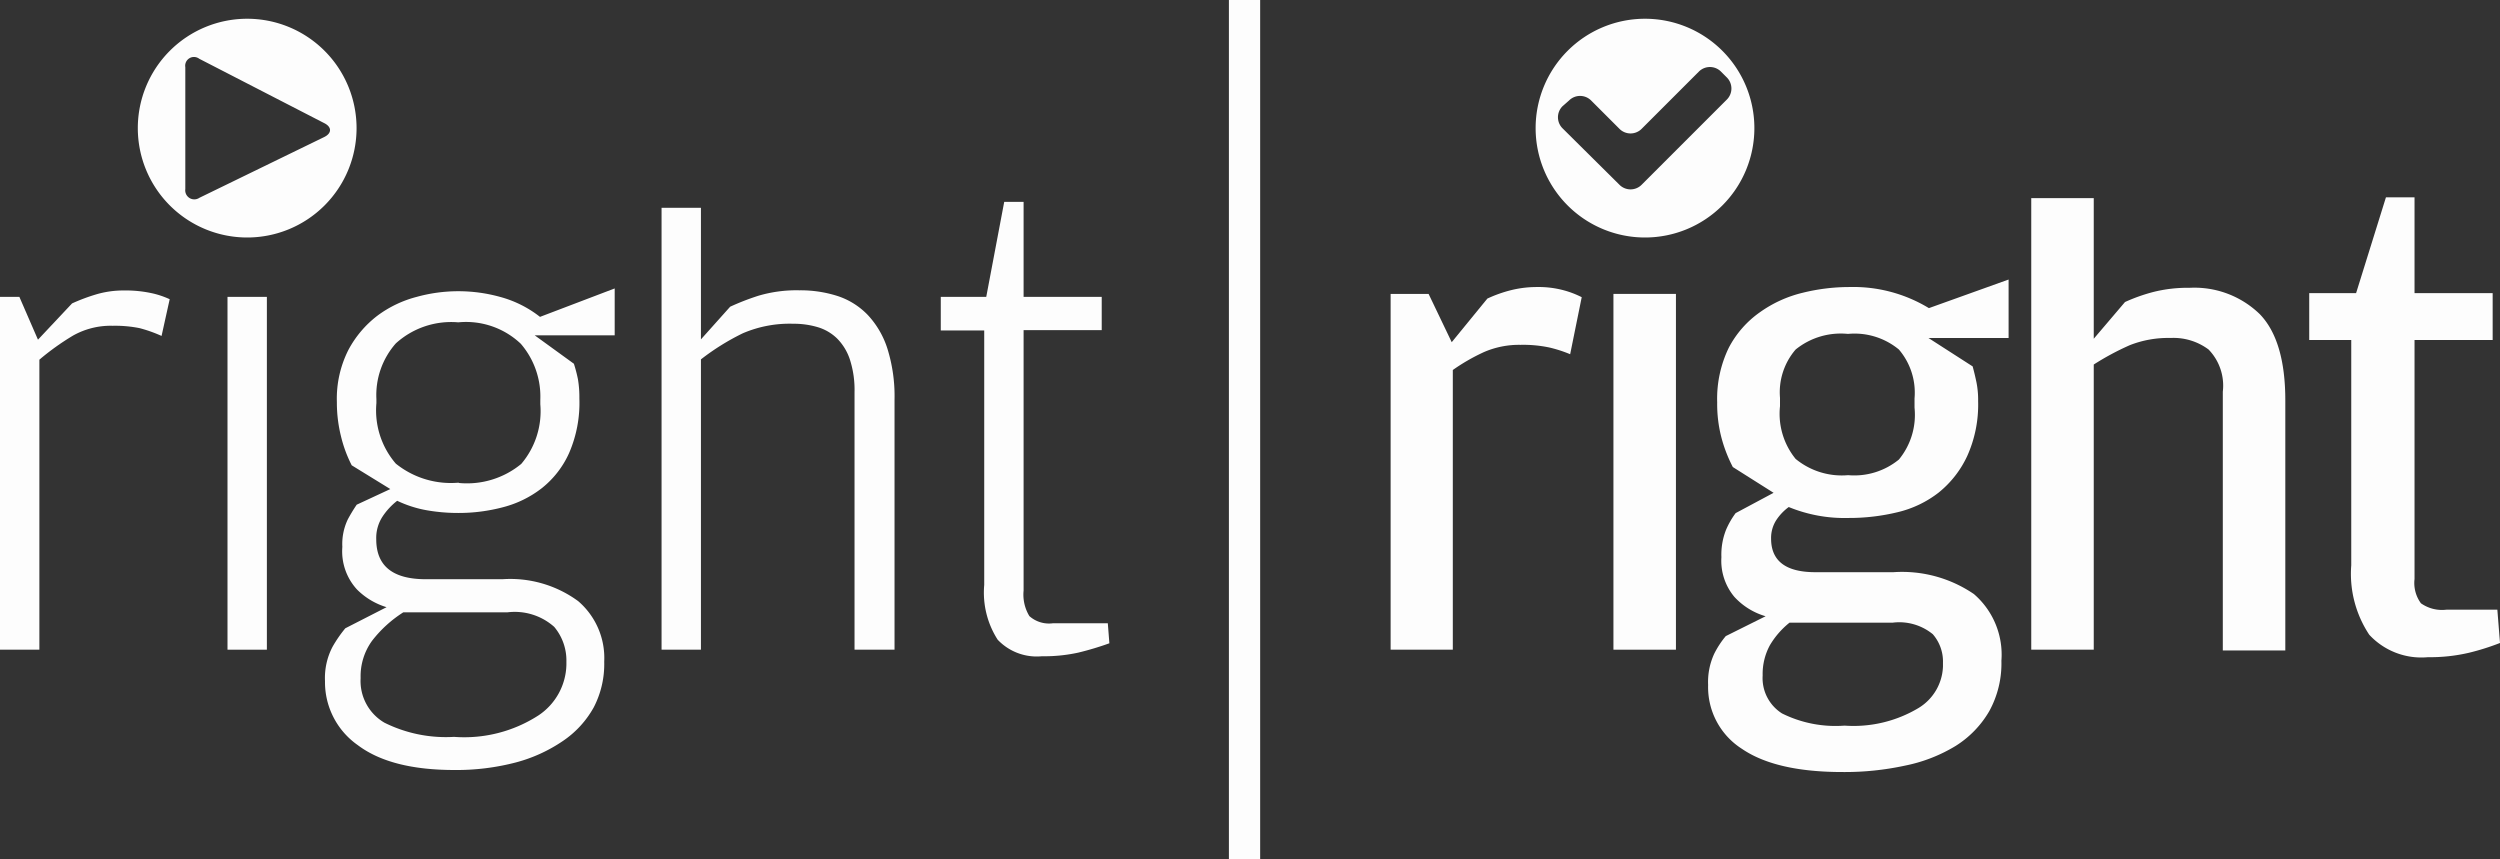 <svg id="Layer_1" data-name="Layer 1" xmlns="http://www.w3.org/2000/svg" viewBox="0 0 160 55"><rect x="0" y="0" width="160" height="55" fill="#333333" stroke="none"/><defs><style>.cls-1{fill:#fdfdfd;}</style></defs><title>rightRightLogo_006_blog</title><path class="cls-1" d="M4.61,19.42a11.78,11.78,0,0,1,1.65-.61,6.17,6.17,0,0,1,1.65-.22,7.93,7.93,0,0,1,1.78.17,5.51,5.51,0,0,1,1.17.39L10.34,21.5A8.9,8.9,0,0,0,8.93,21a8,8,0,0,0-1.72-.15,4.91,4.91,0,0,0-2.54.63,16.13,16.13,0,0,0-2.15,1.54V41.58H0V19H1.24l1.19,2.74Z"/><path class="cls-1" d="M14.56,19h2.52V41.58H14.56V19Z"/><path class="cls-1" d="M39.34,18.46v3H34.22l2.51,1.82a9.26,9.26,0,0,1,.26,1,7,7,0,0,1,.09,1.22A8.06,8.06,0,0,1,36.42,29a6,6,0,0,1-1.74,2.24,6.82,6.82,0,0,1-2.48,1.22,11.1,11.1,0,0,1-2.87.37,11.63,11.63,0,0,1-2-.17,7.38,7.38,0,0,1-1.91-.61,4.26,4.26,0,0,0-.93,1,2.5,2.5,0,0,0-.41,1.47q0,2.55,3.17,2.55h4.91A7.34,7.34,0,0,1,37,38.47a4.79,4.79,0,0,1,1.67,3.88A6,6,0,0,1,38,45.27a6.26,6.26,0,0,1-2,2.17,9.79,9.79,0,0,1-3,1.36,15,15,0,0,1-3.92.48q-4.07,0-6.18-1.59a4.92,4.92,0,0,1-2.1-4.1,4.3,4.3,0,0,1,.48-2.19,8.13,8.13,0,0,1,.82-1.19l2.64-1.35a4.51,4.51,0,0,1-1.89-1.13A3.61,3.61,0,0,1,21.91,35a3.65,3.65,0,0,1,.35-1.76,10.22,10.22,0,0,1,.57-0.94l2.15-1-2.47-1.52a8.3,8.3,0,0,1-.69-1.87,8.91,8.91,0,0,1-.26-2.17,6.9,6.9,0,0,1,.74-3.35,6.74,6.74,0,0,1,1.86-2.19A7.25,7.25,0,0,1,26.67,19,10,10,0,0,1,32,19a7.12,7.12,0,0,1,2.56,1.28ZM23.82,41a3.86,3.86,0,0,0-.74,2.4,3.09,3.09,0,0,0,1.52,2.85,8.83,8.83,0,0,0,4.46.91,8.75,8.75,0,0,0,5.41-1.38,4,4,0,0,0,1.78-3.24V42.35a3.35,3.35,0,0,0-.78-2.23,3.8,3.8,0,0,0-3-.93H25.81A7.83,7.83,0,0,0,23.82,41Zm5.54-10.09a5.46,5.46,0,0,0,4-1.22,5.21,5.21,0,0,0,1.22-3.82V25.59A5.18,5.18,0,0,0,33.33,22a5.09,5.09,0,0,0-4-1.37,5.27,5.27,0,0,0-4,1.35,5,5,0,0,0-1.24,3.56V25.8a5.22,5.22,0,0,0,1.24,3.87A5.62,5.62,0,0,0,29.36,30.89Z"/><path class="cls-1" d="M44.86,41.58H42.34V13.3h2.52l0,8.42,1.87-2.09a15.81,15.81,0,0,1,1.8-.7,8.55,8.55,0,0,1,2.63-.35,7.76,7.76,0,0,1,2.46.37,4.72,4.72,0,0,1,1.91,1.2,5.68,5.68,0,0,1,1.26,2.15,10.19,10.19,0,0,1,.46,3.28v16H54.69V25.1a6.32,6.32,0,0,0-.3-2.1,3.43,3.43,0,0,0-.82-1.34,3,3,0,0,0-1.23-.72,5.35,5.35,0,0,0-1.57-.22,7.59,7.59,0,0,0-3.23.61A15.19,15.19,0,0,0,44.86,23V41.58Z"/><path class="cls-1" d="M66.68,42a3.44,3.44,0,0,1-2.83-1.06,5.58,5.58,0,0,1-.86-3.5V21.15H60.21V19h2.91l1.15-6.08h1.24V19h5v2.13h-5V37.8a2.65,2.65,0,0,0,.37,1.63,1.89,1.89,0,0,0,1.5.46H70.9L71,41.17a19.19,19.19,0,0,1-2,.6A10.14,10.14,0,0,1,66.68,42Z"/><path class="cls-1" d="M95.19,19.11a8.35,8.35,0,0,1,1.52-.54,6.8,6.8,0,0,1,1.65-.2,6.16,6.16,0,0,1,1.76.22,5.94,5.94,0,0,1,1.11.43l-0.74,3.65a8.46,8.46,0,0,0-1.33-.43,8.1,8.1,0,0,0-1.85-.17,5.64,5.64,0,0,0-2.33.46,12.41,12.41,0,0,0-2,1.15V41.58H89V18.81h2.43l1.48,3.09Z"/><path class="cls-1" d="M103.26,18.81h4V41.58h-4V18.81Z"/><path class="cls-1" d="M128.55,17.89v3.74h-5.13l2.83,1.82q0.13,0.48.24,1a5.71,5.71,0,0,1,.11,1.22,8,8,0,0,1-.7,3.52,6.53,6.53,0,0,1-1.82,2.33,6.83,6.83,0,0,1-2.63,1.26,13.14,13.14,0,0,1-3.15.37,9.39,9.39,0,0,1-3.82-.7,3.23,3.23,0,0,0-.8.84,2.11,2.11,0,0,0-.33,1.18q0,2.15,2.83,2.15h5a8.15,8.15,0,0,1,5.15,1.4,5.12,5.12,0,0,1,1.76,4.27,6.33,6.33,0,0,1-.78,3.23,6.44,6.44,0,0,1-2.15,2.22A10,10,0,0,1,121.92,49a18.17,18.17,0,0,1-4,.41q-4.26,0-6.43-1.48a4.68,4.68,0,0,1-2.17-4.09,4.3,4.3,0,0,1,.39-2,5.85,5.85,0,0,1,.74-1.13L113,39.44a4.37,4.37,0,0,1-2-1.24,3.6,3.6,0,0,1-.83-2.54,4.31,4.31,0,0,1,.3-1.76,5.26,5.26,0,0,1,.61-1.06l2.43-1.3-2.61-1.65a9.21,9.21,0,0,1-.72-1.85,8.52,8.52,0,0,1-.28-2.28,7.48,7.48,0,0,1,.74-3.5,6.39,6.39,0,0,1,2-2.28,7.87,7.87,0,0,1,2.72-1.24,12.46,12.46,0,0,1,3-.37,9.32,9.32,0,0,1,5.09,1.35ZM113.27,41.3a3.86,3.86,0,0,0-.46,1.93,2.67,2.67,0,0,0,1.24,2.43,7.69,7.69,0,0,0,4,.78,8.1,8.1,0,0,0,4.74-1.13,3.24,3.24,0,0,0,1.56-2.65V42.41a2.66,2.66,0,0,0-.65-1.82,3.39,3.39,0,0,0-2.56-.74h-6.61A5.32,5.32,0,0,0,113.27,41.3Zm5-10.89a4.51,4.51,0,0,0,3.26-1,4.5,4.5,0,0,0,1-3.32V25.5a4.25,4.25,0,0,0-1-3.13,4.45,4.45,0,0,0-3.26-1,4.59,4.59,0,0,0-3.35,1,4.19,4.19,0,0,0-1,3.09V26a4.57,4.57,0,0,0,1,3.37A4.65,4.65,0,0,0,118.29,30.41Z"/><path class="cls-1" d="M134,41.58h-4V12.68h4v9l2-2.35a11.22,11.22,0,0,1,1.76-.63,8.93,8.93,0,0,1,2.37-.28,6,6,0,0,1,4.5,1.69q1.63,1.69,1.63,5.52v16h-4V25.07a3.32,3.32,0,0,0-.91-2.7,3.75,3.75,0,0,0-2.43-.74,6.71,6.71,0,0,0-2.61.46A17,17,0,0,0,134,23.33V41.58Z"/><path class="cls-1" d="M155.39,42.06a4.54,4.54,0,0,1-3.76-1.44,7.05,7.05,0,0,1-1.15-4.44V21.76h-2.69v-3h3l1.91-6.13h1.83v6.13h5v3h-5V37.06a2.19,2.19,0,0,0,.41,1.55,2.34,2.34,0,0,0,1.63.41h3.26L160,41.15a15.26,15.26,0,0,1-2,.63A10.89,10.89,0,0,1,155.39,42.06Z"/><path class="cls-1" d="M15.82,15.2a7,7,0,1,1,7-7A7,7,0,0,1,15.82,15.2Zm4.93-6.43c0.49-.24.5-0.64,0-0.89l-8-4.12a0.56,0.56,0,0,0-.89.54v7.8a0.58,0.58,0,0,0,.9.56Z"/><path class="cls-1" d="M105.28,15.2a7,7,0,1,1,7-7A7,7,0,0,1,105.28,15.2Zm-1.63-3.37a1,1,0,0,0,1.41,0l5.46-5.46a1,1,0,0,0,0-1.41l-0.38-.38a1,1,0,0,0-1.41,0l-3.67,3.67a1,1,0,0,1-1.41,0l-1.82-1.82a1,1,0,0,0-1.41,0L100,6.8a1,1,0,0,0,0,1.41Z"/><rect class="cls-1" x="78.65" width="2" height="55"/></svg>